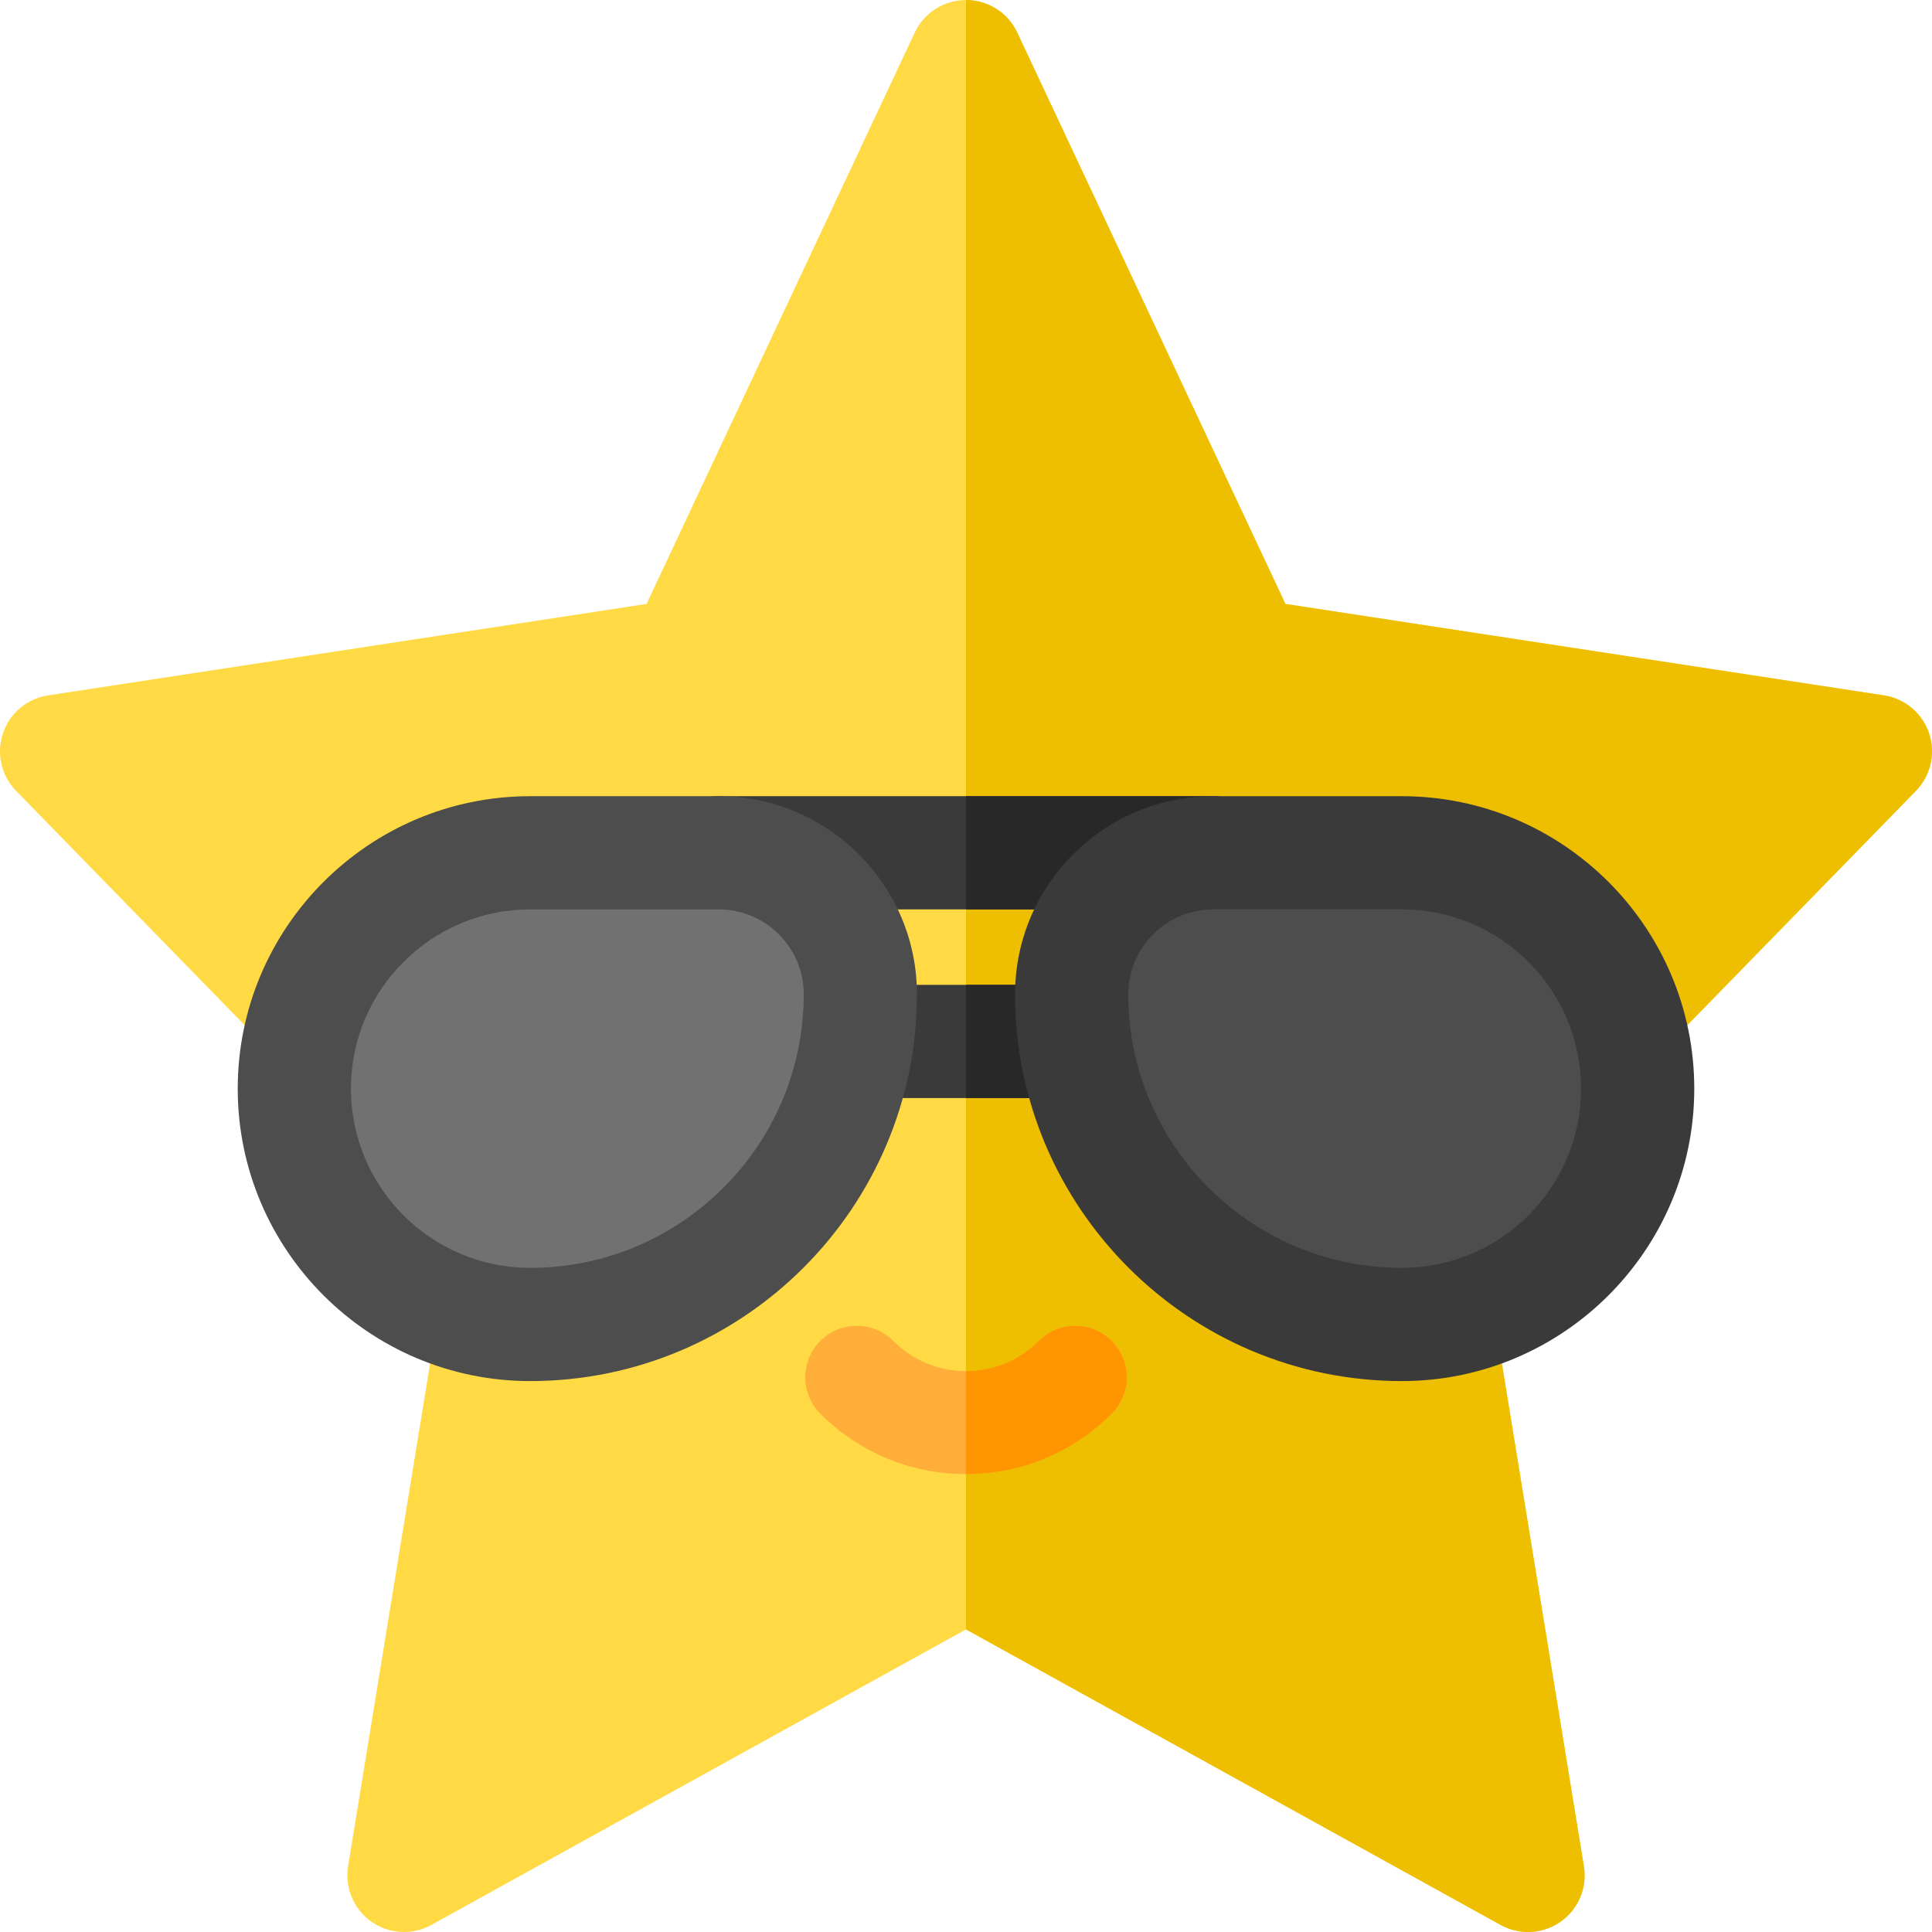 <svg height="512pt" viewBox="0 0 512.001 512" width="512pt" xmlns="http://www.w3.org/2000/svg"><path d="m404.945 512c-2.492 0-4.992-.621-7.258-1.871l-141.688-78.324-141.691 78.324c-5.023 2.777-11.199 2.441-15.895-.867-4.695-3.309-7.09-9.008-6.164-14.676l23.93-146.719c1.324-8.117 8.93-13.656 17.07-12.414 2.379.363 4.816.547 7.25.547 39.977 0 72.5-32.523 72.5-72.5 0-12.406-10.094-22.5-22.5-22.5h-50c-20.008 0-37.98 12.652-44.727 31.48-1.742 4.867-5.875 8.496-10.93 9.598-5.051 1.102-10.316-.48-13.93-4.18l-66.652-68.316c-3.926-4.023-5.27-9.906-3.484-15.234 1.781-5.332 6.398-9.219 11.957-10.066l158.613-24.234 71.074-151.418c2.469-5.266 7.762-8.629 13.578-8.629s11.105 3.363 13.578 8.625l71.07 151.422 158.617 24.234c5.559.848 10.172 4.734 11.957 10.062 1.785 5.332.438 11.215-3.488 15.238l-66.652 68.316c-3.609 3.699-8.879 5.277-13.93 4.18-5.055-1.102-9.184-4.73-10.93-9.598-6.742-18.832-24.719-31.48-44.723-31.48h-50c-12.406 0-22.5 10.094-22.5 22.5 0 39.977 32.523 72.5 72.5 72.5 2.43 0 4.871-.184 7.246-.547 8.141-1.246 15.746 4.297 17.07 12.414l23.934 146.719c.926 5.668-1.469 11.367-6.168 14.676-2.578 1.82-5.602 2.738-8.637 2.738zm0 0" fill="#ffda44"/><path d="m397.691 510.129c2.266 1.25 4.762 1.871 7.254 1.871 3.035 0 6.062-.918 8.641-2.738 4.695-3.309 7.09-9.008 6.164-14.676l-23.93-146.719c-1.324-8.117-8.93-13.656-17.07-12.414-2.379.363-4.816.547-7.25.547-39.977 0-72.5-32.523-72.5-72.5 0-12.406 10.094-22.5 22.5-22.5h50c20.008 0 37.98 12.652 44.727 31.48 1.742 4.867 5.875 8.496 10.93 9.598 5.051 1.102 10.316-.48 13.93-4.18l66.652-68.316c3.926-4.023 5.27-9.906 3.484-15.234-1.781-5.332-6.398-9.219-11.957-10.066l-158.617-24.234-71.07-151.418c-2.469-5.266-7.762-8.629-13.578-8.629v431.805zm0 0" fill="#eebf00"/><path d="m321.5 241h-131c-8.285 0-15-6.715-15-15s6.715-15 15-15h131c8.285 0 15 6.715 15 15s-6.715 15-15 15zm0 0" fill="#3a3a3a"/><path d="m284.891 291h-57.781c-8.285 0-15-6.715-15-15s6.715-15 15-15h57.781c8.285 0 15 6.715 15 15s-6.715 15-15 15zm0 0" fill="#3a3a3a"/><path d="m321.5 211h-65.5v30h65.5c8.285 0 15-6.715 15-15s-6.715-15-15-15zm0 0" fill="#282828"/><path d="m284.891 261h-28.891v30h28.891c8.285 0 15-6.715 15-15s-6.715-15-15-15zm0 0" fill="#282828"/><path d="m371.5 351c-48.25 0-87.5-39.25-87.5-87.5 0-20.676 16.82-37.5 37.5-37.5h50c34.461 0 62.5 28.039 62.5 62.5s-28.039 62.5-62.5 62.5zm0 0" fill="#4d4d4d"/><path d="m371.5 241c26.191 0 47.5 21.309 47.5 47.5s-21.309 47.5-47.5 47.5c-39.977 0-72.5-32.523-72.5-72.5 0-12.406 10.094-22.5 22.5-22.5zm0-30h-50c-28.949 0-52.5 23.551-52.5 52.5 0 56.52 45.98 102.5 102.5 102.5 42.734 0 77.5-34.766 77.5-77.5s-34.766-77.5-77.5-77.5zm0 0" fill="#3a3a3a"/><path d="m140.5 351c-34.465 0-62.5-28.039-62.5-62.5s28.035-62.5 62.5-62.5h50c20.676 0 37.5 16.824 37.5 37.5 0 48.25-39.254 87.5-87.5 87.5zm0 0" fill="#717171"/><path d="m190.5 241c12.406 0 22.5 10.094 22.5 22.5 0 39.977-32.523 72.5-72.5 72.5-26.191 0-47.5-21.309-47.5-47.5s21.309-47.5 47.5-47.5zm0-30h-50c-42.734 0-77.5 34.766-77.5 77.5s34.766 77.5 77.5 77.5c56.52 0 102.5-45.98 102.5-102.5 0-28.949-23.551-52.5-52.5-52.5zm0 0" fill="#4d4d4d"/><path d="m256 390.648c-14.574 0-28.281-5.684-38.598-16-5.328-5.328-5.328-13.969 0-19.297 5.332-5.328 13.969-5.328 19.301 0 5.16 5.16 12.012 8.004 19.297 8.004s14.137-2.844 19.297-8.004c5.332-5.328 13.969-5.328 19.301 0 5.328 5.328 5.328 13.969 0 19.297-10.316 10.316-24.023 16-38.598 16zm0 0" fill="#ffae39"/><path d="m294.598 374.648c5.328-5.328 5.328-13.969 0-19.297-5.332-5.328-13.969-5.328-19.301 0-5.16 5.16-12.012 8.004-19.297 8.004v27.289c14.574.004 28.281-5.68 38.598-15.996zm0 0" fill="#ff9500"/></svg>